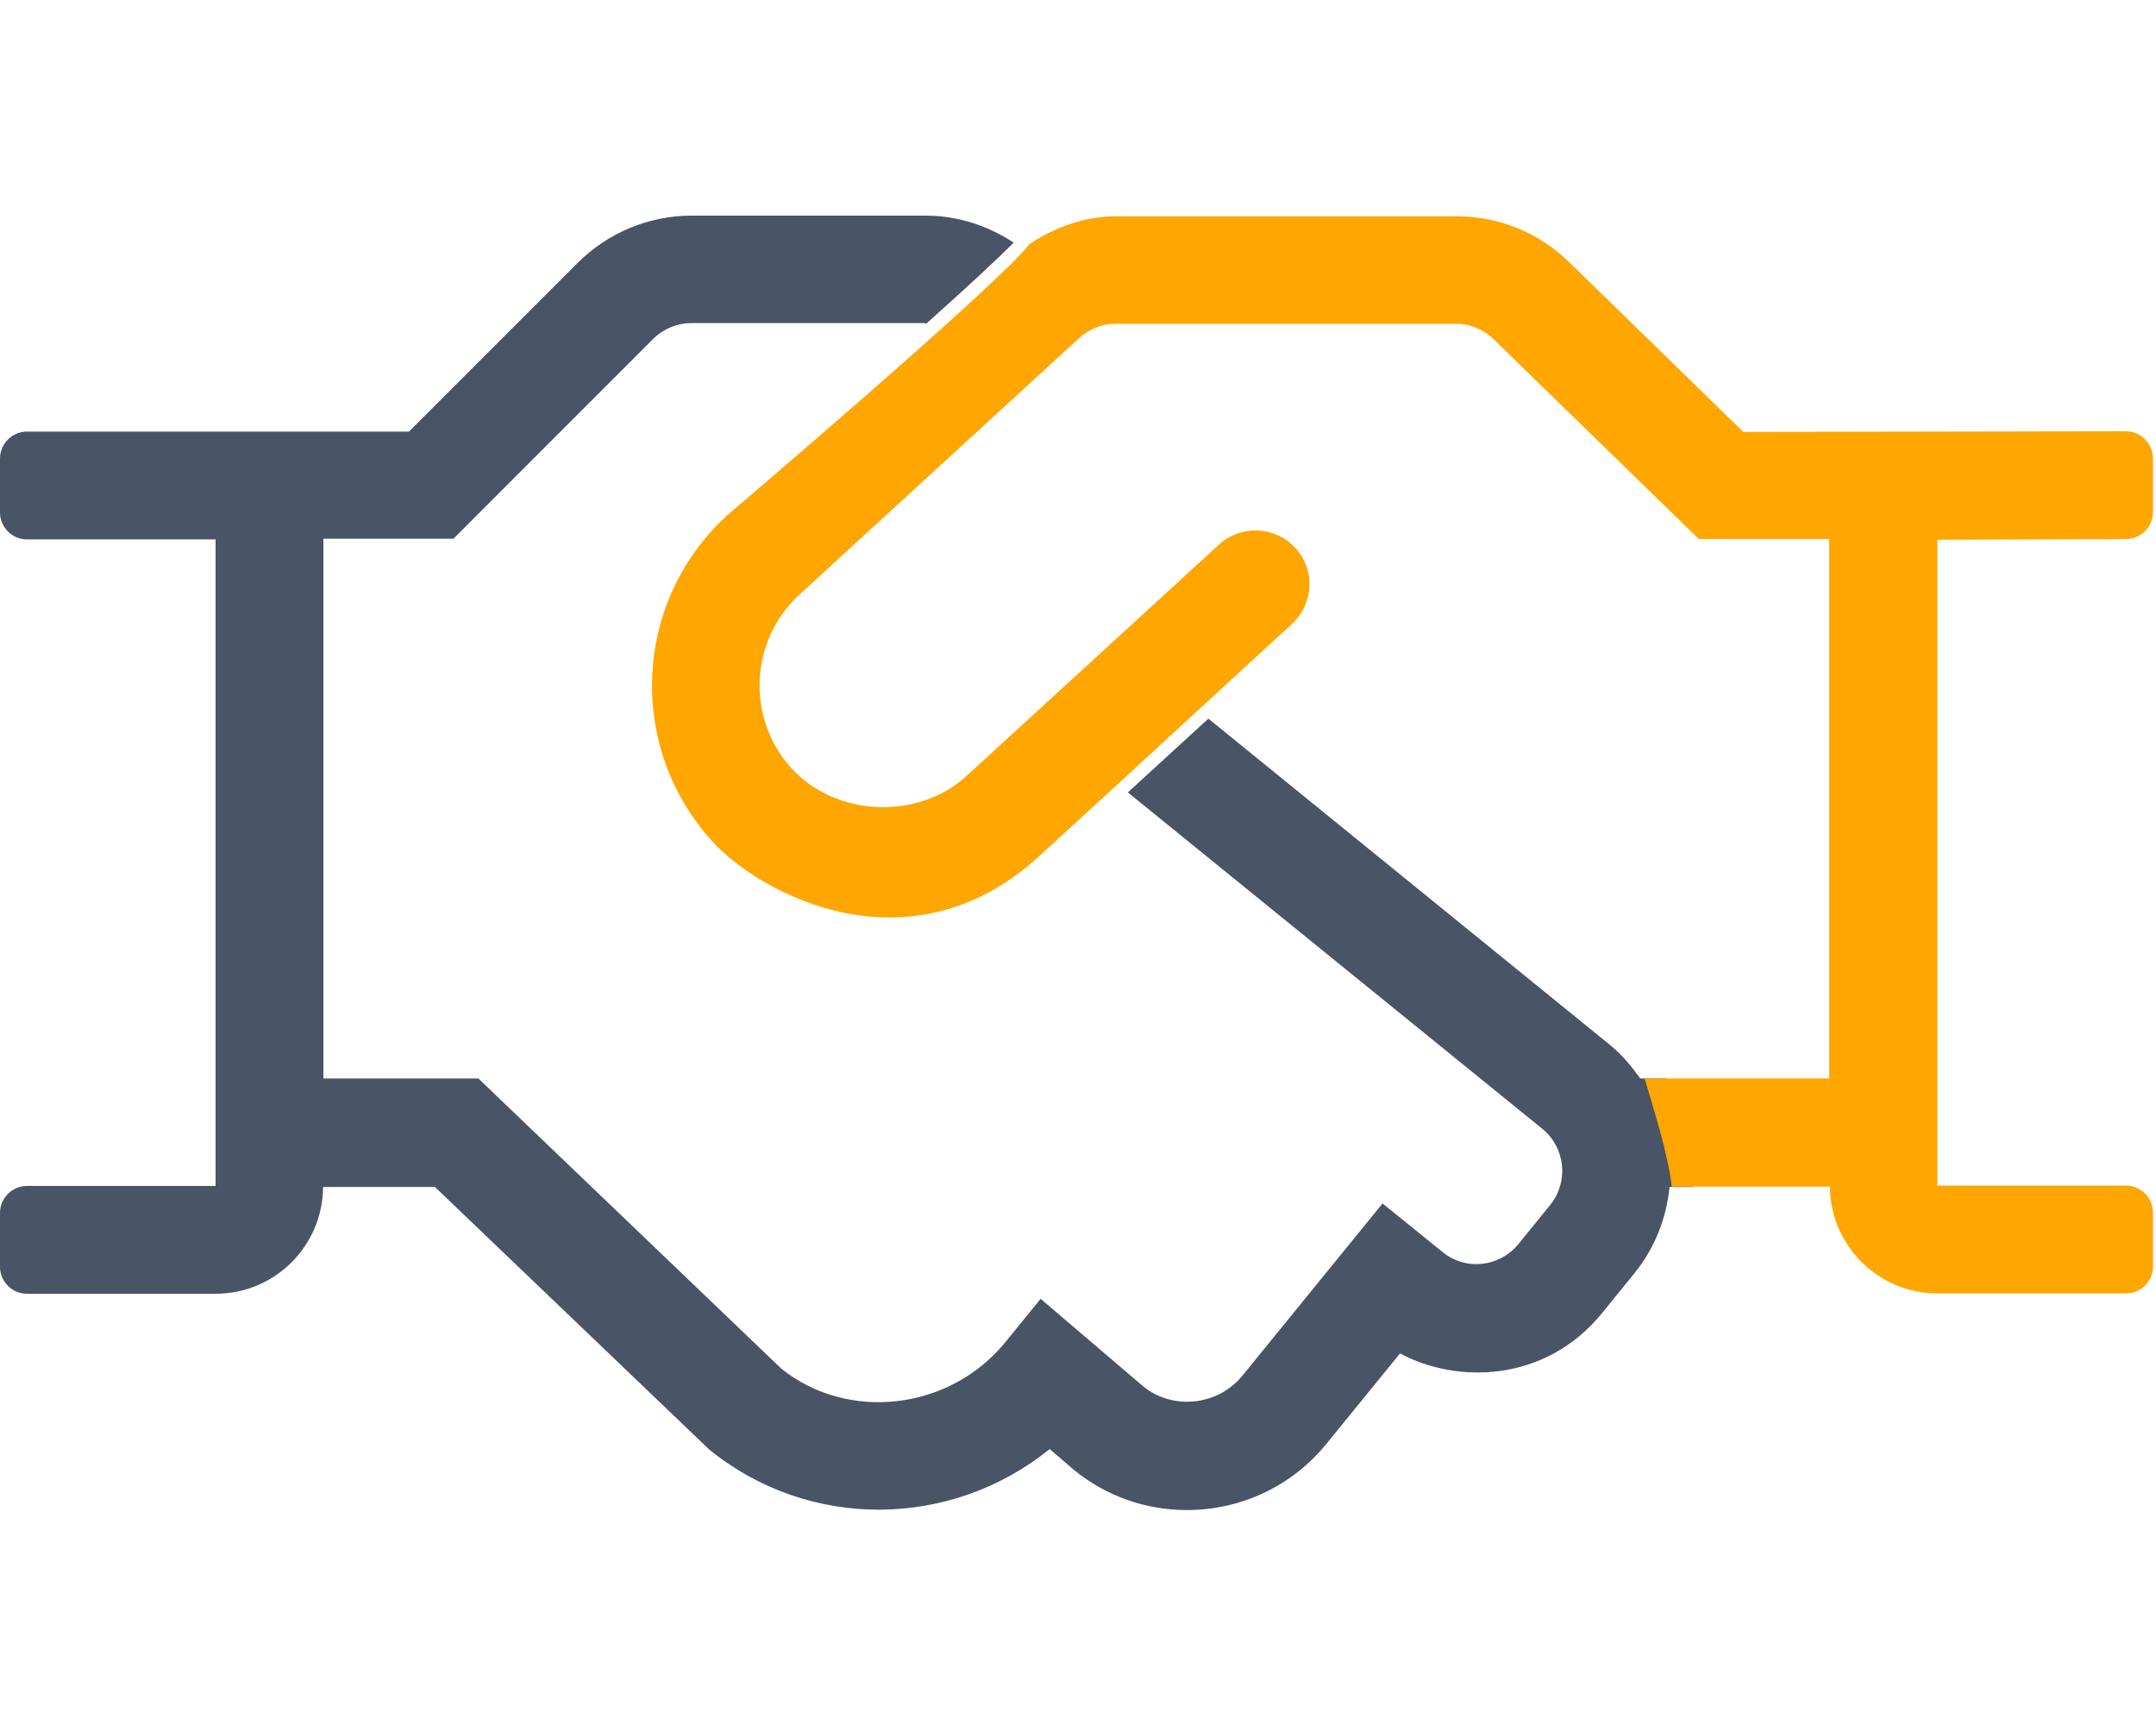 <?xml version="1.0" encoding="utf-8"?>
<!-- Generator: Adobe Illustrator 22.0.1, SVG Export Plug-In . SVG Version: 6.00 Build 0)  -->
<svg version="1.1" id="Calque_1" xmlns="http://www.w3.org/2000/svg" xmlns:xlink="http://www.w3.org/1999/xlink" x="0px" y="0px"
	 width="640px" height="512px" viewBox="0 0 640 512" style="enable-background:new 0 0 640 512;" xml:space="preserve">
<style type="text/css">
	.st0{fill:#495466;}
	.st1{fill:#ffa600;}
</style>
<path class="st0" d="M502.4,350.7c-1.2-8.6-3.7-17.2-6.2-25.5c-0.5-1.7-1-3.4-1.5-5.1h-7.8c-2.5-3.5-5.3-6.9-8.8-9.8l-119.4-97
	L336,234.1l-1.2,1.1l123.1,99.9c6.8,5.6,7.8,15.7,2.3,22.5l-9.5,11.7c-5.4,6.6-15.4,8.1-22.5,2.3l-17.8-14.4l-41.5,51
	c-7.5,9.3-21,10.2-29.4,3.4l-30.6-26.1l-10.4,12.8c-16.7,20.5-47,23.7-66.6,7.9L142,320.1H96V159.9h38.6l59.3-59.3
	c3-3,7.1-4.7,11.3-4.7h69.5c0,0.1,0.1,0.2,0.1,0.3c11.3-10.1,21-19,26.1-24.2c-7.8-5.1-16.8-8-26.1-8h-69.5
	c-12.7,0-24.9,5.1-33.9,14.1l-50,50H8c-4.4,0-8,3.6-8,8v16c0,4.4,3.6,8,8,8h56v191.9H8c-4.4,0-8,3.6-8,8v16c0,4.4,3.6,8,8,8h56
	c17.6,0,31.8-14.2,31.9-31.7h33.2l81.5,78c29.8,24.1,71.8,23.4,101-0.2l7.2,6.2c9.6,7.8,21.3,11.9,33.5,11.9c16,0,31.1-7,41.4-19.6
	l21.9-26.9c16.4,8.9,42.9,9,60-12l9.5-11.7c6.2-7.6,9.6-16.6,10.5-25.7h7L502.4,350.7z"/>
<path class="st1" d="M355.1,211.3l28.4-26.1c6.5-6,7-16.1,1-22.6s-16.1-6.9-22.6-1l-75.1,68.8c-14.4,13.1-38.6,12-51.7-2.2
	c-13.6-14.8-12.7-38,2.2-51.7l83.1-76.2c3-2.7,6.8-4.2,10.8-4.2h101c4.3,0,8.3,1.7,11.4,4.8l60.7,59.1H543v160.1h-54.8
	c3.1,10.6,6.6,21.2,8.1,32.1h46.9c0.1,17.5,14.4,31.7,31.9,31.7h56c4.4,0,8-3.6,8-8v-16c0-4.4-3.6-8-8-8h-56V160.2l56-0.2
	c4.4,0,8-3.6,8-8v-16c-0.1-4.5-3.7-8-8.1-8h0l-113.5,0.2l-51.2-49.9c-9.1-9.1-21.1-14.1-33.9-14.1h-101c-9.4,0-18.2,3.2-25.9,8.3
	c-7.9,10.9-89.7,80.5-89.7,80.5c-28.2,25.9-29.6,69.2-4.2,96.9c14.3,15.6,58.6,39.3,96.9,4.2l22.8-20.9L355.1,211.3z"/>
</svg>
